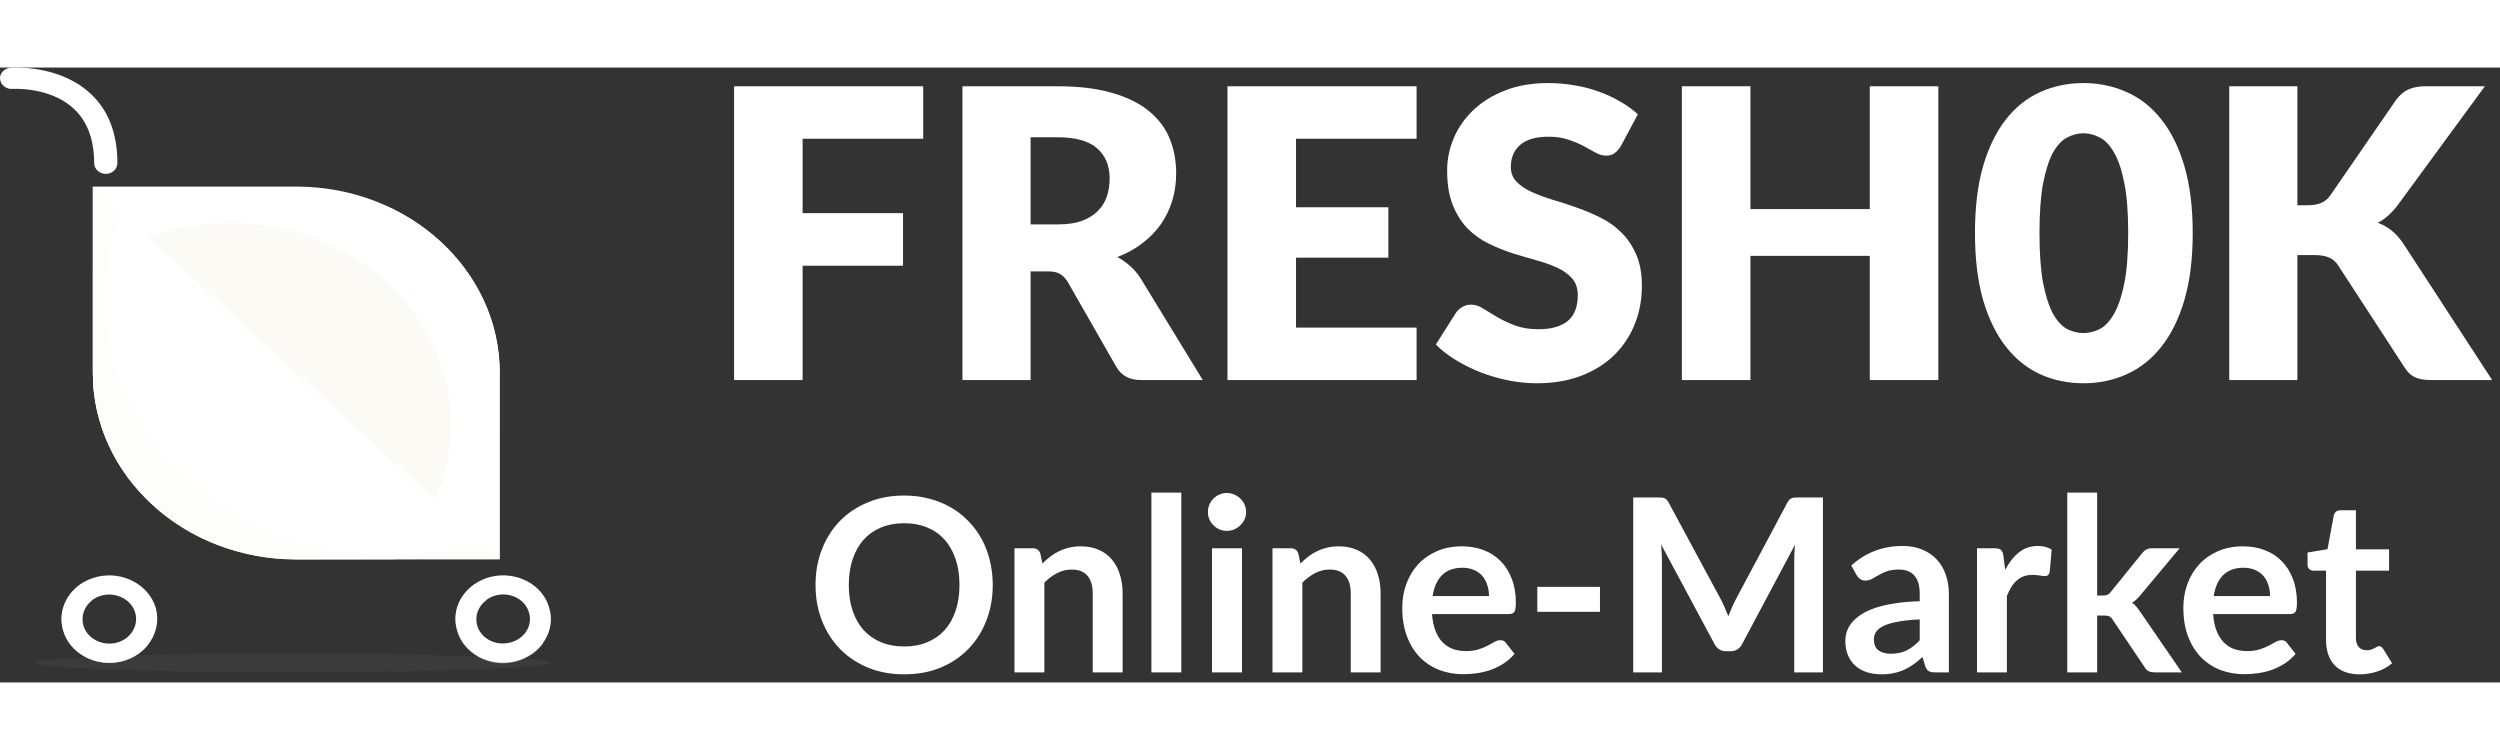<svg width="200" height="60" viewBox="0 0 248 61" xmlns="http://www.w3.org/2000/svg">
<rect x="0" y="0" width="248" height="61" fill="#333333" stroke="none"/>
<path fill-rule="evenodd" clip-rule="evenodd" d="M79.62 14.44V7.06H91.58V1.86H72.82V31H79.62V19.66H89.58V14.44H79.62ZM107.296 15.22C106.656 15.447 105.876 15.56 104.956 15.56H102.236V6.92H104.956C106.703 6.92 107.99 7.28 108.816 8C109.656 8.72 110.076 9.72 110.076 11C110.076 11.64 109.983 12.24 109.796 12.8C109.61 13.347 109.31 13.827 108.896 14.24C108.483 14.653 107.95 14.98 107.296 15.22ZM113.196 31H119.316L113.116 20.86C112.81 20.393 112.463 19.993 112.076 19.66C111.69 19.313 111.276 19.027 110.836 18.8C111.783 18.44 112.616 17.98 113.336 17.42C114.07 16.86 114.683 16.227 115.176 15.52C115.67 14.8 116.043 14.02 116.296 13.18C116.55 12.34 116.676 11.447 116.676 10.5C116.676 9.26 116.463 8.113 116.036 7.06C115.61 6.007 114.923 5.093 113.976 4.32C113.043 3.547 111.83 2.947 110.336 2.52C108.856 2.08 107.063 1.86 104.956 1.86H95.476V31H102.236V20.22H103.956C104.476 20.22 104.876 20.307 105.156 20.48C105.436 20.64 105.69 20.9 105.916 21.26L110.756 29.72C111.25 30.573 112.063 31 113.196 31ZM128.565 13.86V7.06H140.525V1.86H121.765V31H140.525V25.8H128.565V18.86H137.725V13.86H128.565ZM160.155 8.5C160.382 8.34 160.595 8.1 160.795 7.78L162.475 4.64C161.955 4.16 161.362 3.733 160.695 3.36C160.042 2.973 159.335 2.647 158.575 2.38C157.815 2.1 157.008 1.893 156.155 1.76C155.315 1.613 154.448 1.54 153.555 1.54C151.955 1.54 150.535 1.787 149.295 2.28C148.055 2.76 147.008 3.407 146.155 4.22C145.302 5.033 144.655 5.96 144.215 7C143.775 8.04 143.555 9.107 143.555 10.2C143.555 11.56 143.742 12.707 144.115 13.64C144.488 14.56 144.975 15.333 145.575 15.96C146.188 16.573 146.882 17.073 147.655 17.46C148.428 17.833 149.222 18.153 150.035 18.42C150.848 18.673 151.642 18.907 152.415 19.12C153.188 19.333 153.875 19.58 154.475 19.86C155.088 20.14 155.582 20.493 155.955 20.92C156.328 21.347 156.515 21.9 156.515 22.58C156.515 23.753 156.175 24.613 155.495 25.16C154.815 25.693 153.862 25.96 152.635 25.96C151.728 25.96 150.942 25.833 150.275 25.58C149.608 25.327 149.015 25.047 148.495 24.74C147.988 24.433 147.528 24.153 147.115 23.9C146.715 23.647 146.315 23.52 145.915 23.52C145.608 23.52 145.322 23.6 145.055 23.76C144.802 23.907 144.595 24.093 144.435 24.32L142.435 27.48C143.008 28.053 143.682 28.573 144.455 29.04C145.228 29.507 146.055 29.913 146.935 30.26C147.815 30.593 148.722 30.853 149.655 31.04C150.602 31.227 151.528 31.32 152.435 31.32C154.088 31.32 155.562 31.073 156.855 30.58C158.162 30.073 159.255 29.387 160.135 28.52C161.028 27.64 161.708 26.613 162.175 25.44C162.642 24.267 162.875 23.007 162.875 21.66C162.875 20.447 162.688 19.413 162.315 18.56C161.942 17.693 161.448 16.96 160.835 16.36C160.235 15.76 159.542 15.267 158.755 14.88C157.982 14.493 157.188 14.16 156.375 13.88C155.562 13.587 154.762 13.327 153.975 13.1C153.202 12.86 152.508 12.6 151.895 12.32C151.295 12.04 150.808 11.707 150.435 11.32C150.062 10.933 149.875 10.447 149.875 9.86C149.875 8.94 150.182 8.213 150.795 7.68C151.422 7.133 152.368 6.86 153.635 6.86C154.368 6.86 155.022 6.96 155.595 7.16C156.168 7.347 156.675 7.56 157.115 7.8C157.568 8.04 157.968 8.26 158.315 8.46C158.675 8.647 159.008 8.74 159.315 8.74C159.662 8.74 159.942 8.66 160.155 8.5ZM192.283 31V1.86H185.483V14.04H173.643V1.86H166.843V31H173.643V18.68H185.483V31H192.283ZM216.697 23.04C217.244 21.173 217.517 18.967 217.517 16.42C217.517 13.873 217.244 11.667 216.697 9.8C216.151 7.933 215.391 6.387 214.417 5.16C213.457 3.933 212.311 3.027 210.977 2.44C209.657 1.84 208.224 1.54 206.677 1.54C205.131 1.54 203.697 1.84 202.377 2.44C201.071 3.027 199.937 3.933 198.977 5.16C198.017 6.387 197.264 7.933 196.717 9.8C196.184 11.667 195.917 13.873 195.917 16.42C195.917 18.967 196.184 21.173 196.717 23.04C197.264 24.907 198.017 26.453 198.977 27.68C199.937 28.907 201.071 29.82 202.377 30.42C203.697 31.02 205.131 31.32 206.677 31.32C208.224 31.32 209.657 31.02 210.977 30.42C212.311 29.82 213.457 28.907 214.417 27.68C215.391 26.453 216.151 24.907 216.697 23.04ZM210.737 11.48C210.991 12.76 211.117 14.407 211.117 16.42C211.117 18.447 210.991 20.1 210.737 21.38C210.484 22.66 210.144 23.673 209.717 24.42C209.304 25.153 208.831 25.66 208.297 25.94C207.764 26.207 207.224 26.34 206.677 26.34C206.131 26.34 205.591 26.207 205.057 25.94C204.537 25.66 204.071 25.153 203.657 24.42C203.257 23.673 202.931 22.66 202.677 21.38C202.437 20.1 202.317 18.447 202.317 16.42C202.317 14.407 202.437 12.76 202.677 11.48C202.931 10.187 203.257 9.173 203.657 8.44C204.071 7.707 204.537 7.207 205.057 6.94C205.591 6.66 206.131 6.52 206.677 6.52C207.224 6.52 207.764 6.66 208.297 6.94C208.831 7.207 209.304 7.707 209.717 8.44C210.144 9.173 210.484 10.187 210.737 11.48ZM228.98 13.66H227.9V1.86H221.14V31H227.9V18.6H229.54C230.167 18.6 230.66 18.68 231.02 18.84C231.394 18.987 231.7 19.247 231.94 19.62L238.54 29.76C238.674 29.96 238.814 30.14 238.96 30.3C239.107 30.447 239.28 30.573 239.48 30.68C239.68 30.787 239.914 30.867 240.18 30.92C240.46 30.973 240.794 31 241.18 31H247.22L238.42 17.48C238.06 16.947 237.674 16.513 237.26 16.18C236.847 15.847 236.387 15.587 235.88 15.4C236.587 15.04 237.247 14.453 237.86 13.64L246.5 1.86H240.62C239.954 1.86 239.394 1.96 238.94 2.16C238.5 2.347 238.087 2.693 237.7 3.2L231.14 12.72C230.7 13.347 229.98 13.66 228.98 13.66ZM97.844 54.864C98.268 53.776 98.48 52.596 98.48 51.324C98.48 50.476 98.384 49.668 98.192 48.9C98.008 48.132 97.736 47.42 97.376 46.764C97.016 46.108 96.576 45.516 96.056 44.988C95.544 44.452 94.964 44 94.316 43.632C93.668 43.256 92.956 42.968 92.18 42.768C91.404 42.56 90.576 42.456 89.696 42.456C88.384 42.456 87.188 42.68 86.108 43.128C85.028 43.568 84.1 44.184 83.324 44.976C82.556 45.768 81.96 46.708 81.536 47.796C81.112 48.876 80.9 50.052 80.9 51.324C80.9 52.596 81.112 53.776 81.536 54.864C81.96 55.944 82.556 56.88 83.324 57.672C84.1 58.464 85.028 59.084 86.108 59.532C87.188 59.972 88.384 60.192 89.696 60.192C91.016 60.192 92.216 59.972 93.296 59.532C94.376 59.084 95.3 58.464 96.068 57.672C96.836 56.88 97.428 55.944 97.844 54.864ZM94.796 48.768C95.052 49.52 95.18 50.372 95.18 51.324C95.18 52.276 95.052 53.132 94.796 53.892C94.54 54.644 94.176 55.284 93.704 55.812C93.232 56.332 92.656 56.732 91.976 57.012C91.304 57.292 90.544 57.432 89.696 57.432C88.848 57.432 88.084 57.292 87.404 57.012C86.732 56.732 86.156 56.332 85.676 55.812C85.204 55.284 84.84 54.644 84.584 53.892C84.328 53.132 84.2 52.276 84.2 51.324C84.2 50.372 84.328 49.52 84.584 48.768C84.84 48.008 85.204 47.364 85.676 46.836C86.156 46.308 86.732 45.904 87.404 45.624C88.084 45.344 88.848 45.204 89.696 45.204C90.544 45.204 91.304 45.344 91.976 45.624C92.656 45.904 93.232 46.308 93.704 46.836C94.176 47.364 94.54 48.008 94.796 48.768ZM104.188 48.516C103.916 48.724 103.656 48.952 103.408 49.2L103.204 48.228C103.084 47.868 102.832 47.688 102.448 47.688H100.636V60H103.6V51.096C104 50.696 104.424 50.38 104.872 50.148C105.32 49.916 105.8 49.8 106.312 49.8C107.016 49.8 107.54 50.008 107.884 50.424C108.228 50.832 108.4 51.412 108.4 52.164V60H111.364V52.164C111.364 51.476 111.272 50.848 111.088 50.28C110.912 49.704 110.648 49.212 110.296 48.804C109.952 48.388 109.52 48.068 109 47.844C108.48 47.612 107.884 47.496 107.212 47.496C106.796 47.496 106.412 47.54 106.06 47.628C105.708 47.708 105.376 47.824 105.064 47.976C104.76 48.12 104.468 48.3 104.188 48.516ZM117.183 60V42.168H114.219V60H117.183ZM123.208 60V47.688H120.232V60H123.208ZM123.46 44.82C123.564 44.596 123.616 44.356 123.616 44.1C123.616 43.836 123.564 43.588 123.46 43.356C123.356 43.124 123.216 42.924 123.04 42.756C122.872 42.588 122.672 42.456 122.44 42.36C122.208 42.256 121.96 42.204 121.696 42.204C121.44 42.204 121.196 42.256 120.964 42.36C120.74 42.456 120.544 42.588 120.376 42.756C120.208 42.924 120.072 43.124 119.968 43.356C119.872 43.588 119.824 43.836 119.824 44.1C119.824 44.356 119.872 44.596 119.968 44.82C120.072 45.044 120.208 45.24 120.376 45.408C120.544 45.576 120.74 45.712 120.964 45.816C121.196 45.912 121.44 45.96 121.696 45.96C121.96 45.96 122.208 45.912 122.44 45.816C122.672 45.712 122.872 45.576 123.04 45.408C123.216 45.24 123.356 45.044 123.46 44.82ZM129.782 48.516C129.51 48.724 129.25 48.952 129.002 49.2L128.798 48.228C128.678 47.868 128.426 47.688 128.042 47.688H126.23V60H129.194V51.096C129.594 50.696 130.018 50.38 130.466 50.148C130.914 49.916 131.394 49.8 131.906 49.8C132.61 49.8 133.134 50.008 133.478 50.424C133.822 50.832 133.994 51.412 133.994 52.164V60H136.958V52.164C136.958 51.476 136.866 50.848 136.682 50.28C136.506 49.704 136.242 49.212 135.89 48.804C135.546 48.388 135.114 48.068 134.594 47.844C134.074 47.612 133.478 47.496 132.806 47.496C132.39 47.496 132.006 47.54 131.654 47.628C131.302 47.708 130.97 47.824 130.658 47.976C130.354 48.12 130.062 48.3 129.782 48.516ZM147.541 51.348C147.653 51.684 147.709 52.044 147.709 52.428H142.117C142.253 51.532 142.564 50.84 143.052 50.352C143.549 49.864 144.225 49.62 145.08 49.62C145.521 49.62 145.905 49.696 146.232 49.848C146.568 49.992 146.844 50.192 147.061 50.448C147.276 50.704 147.437 51.004 147.541 51.348ZM142.393 55.86C142.216 55.396 142.104 54.848 142.057 54.216H149.676C149.949 54.216 150.132 54.14 150.229 53.988C150.325 53.828 150.372 53.524 150.372 53.076C150.372 52.188 150.237 51.4 149.965 50.712C149.701 50.016 149.332 49.432 148.861 48.96C148.389 48.48 147.825 48.116 147.169 47.868C146.512 47.62 145.797 47.496 145.021 47.496C144.101 47.496 143.272 47.656 142.536 47.976C141.809 48.296 141.188 48.732 140.676 49.284C140.173 49.828 139.785 50.472 139.512 51.216C139.241 51.952 139.104 52.74 139.104 53.58C139.104 54.66 139.26 55.612 139.573 56.436C139.884 57.252 140.312 57.94 140.856 58.5C141.4 59.052 142.04 59.472 142.776 59.76C143.512 60.04 144.309 60.18 145.164 60.18C145.596 60.18 146.04 60.148 146.496 60.084C146.961 60.02 147.412 59.912 147.853 59.76C148.3 59.6 148.729 59.392 149.136 59.136C149.545 58.872 149.912 58.548 150.241 58.164L149.389 57.084C149.269 56.9 149.085 56.808 148.837 56.808C148.653 56.808 148.461 56.864 148.26 56.976C148.069 57.088 147.84 57.212 147.576 57.348C147.321 57.484 147.017 57.608 146.664 57.72C146.321 57.832 145.909 57.888 145.428 57.888C144.949 57.888 144.508 57.816 144.108 57.672C143.716 57.52 143.377 57.296 143.089 57C142.8 56.696 142.568 56.316 142.393 55.86ZM158.717 51.516H152.501V53.988H158.717V51.516ZM177.99 60H180.834V42.648H178.398C178.254 42.648 178.13 42.652 178.026 42.66C177.922 42.668 177.826 42.688 177.738 42.72C177.658 42.752 177.582 42.804 177.51 42.876C177.438 42.948 177.37 43.044 177.306 43.164L172.182 52.776C172.046 53.032 171.918 53.3 171.798 53.58C171.678 53.852 171.562 54.136 171.45 54.432C171.338 54.144 171.222 53.864 171.102 53.592C170.99 53.32 170.866 53.056 170.73 52.8L165.534 43.164C165.47 43.044 165.402 42.948 165.33 42.876C165.266 42.804 165.19 42.752 165.102 42.72C165.022 42.688 164.93 42.668 164.826 42.66C164.722 42.652 164.598 42.648 164.454 42.648H162.018V60H164.862V48.792C164.862 48.576 164.854 48.34 164.838 48.084C164.822 47.828 164.802 47.568 164.778 47.304L170.082 57.192C170.33 57.664 170.71 57.9 171.222 57.9H171.678C172.19 57.9 172.57 57.664 172.818 57.192L178.062 47.34C178.014 47.86 177.99 48.344 177.99 48.792V60ZM188.277 54.972C188.861 54.86 189.581 54.784 190.437 54.744V56.82C190.013 57.268 189.577 57.604 189.129 57.828C188.689 58.044 188.165 58.152 187.557 58.152C187.061 58.152 186.657 58.04 186.345 57.816C186.041 57.592 185.889 57.22 185.889 56.7C185.889 56.436 185.965 56.192 186.117 55.968C186.269 55.744 186.521 55.548 186.873 55.38C187.225 55.212 187.693 55.076 188.277 54.972ZM188.757 47.46C186.765 47.46 185.061 48.108 183.645 49.404L184.173 50.352C184.261 50.496 184.377 50.624 184.521 50.736C184.665 50.84 184.841 50.892 185.049 50.892C185.289 50.892 185.505 50.836 185.697 50.724C185.897 50.612 186.117 50.488 186.357 50.352C186.597 50.208 186.873 50.08 187.185 49.968C187.505 49.856 187.905 49.8 188.385 49.8C189.049 49.8 189.557 50 189.909 50.4C190.261 50.792 190.437 51.4 190.437 52.224V52.944C189.501 52.968 188.669 53.04 187.941 53.16C187.213 53.272 186.573 53.42 186.021 53.604C185.477 53.788 185.017 54.004 184.641 54.252C184.265 54.5 183.957 54.764 183.717 55.044C183.485 55.324 183.317 55.62 183.213 55.932C183.109 56.236 183.057 56.544 183.057 56.856C183.057 57.408 183.145 57.892 183.321 58.308C183.497 58.724 183.745 59.072 184.065 59.352C184.385 59.632 184.765 59.844 185.205 59.988C185.645 60.124 186.125 60.192 186.645 60.192C187.085 60.192 187.485 60.152 187.845 60.072C188.213 60 188.557 59.892 188.877 59.748C189.197 59.604 189.505 59.428 189.801 59.22C190.097 59.004 190.401 58.756 190.713 58.476L190.977 59.364C191.065 59.62 191.185 59.792 191.337 59.88C191.489 59.96 191.705 60 191.985 60H193.329V52.224C193.329 51.528 193.225 50.888 193.017 50.304C192.817 49.72 192.521 49.22 192.129 48.804C191.737 48.38 191.257 48.052 190.689 47.82C190.121 47.58 189.477 47.46 188.757 47.46ZM200.284 48.096C199.756 48.512 199.3 49.088 198.916 49.824L198.736 48.432C198.696 48.152 198.616 47.96 198.496 47.856C198.376 47.744 198.164 47.688 197.86 47.688H196.12V60H199.084V52.416C199.22 52.088 199.364 51.796 199.516 51.54C199.676 51.284 199.856 51.068 200.056 50.892C200.264 50.708 200.496 50.568 200.752 50.472C201.008 50.376 201.3 50.328 201.628 50.328C201.852 50.328 202.08 50.348 202.312 50.388C202.552 50.428 202.732 50.448 202.852 50.448C202.98 50.448 203.08 50.42 203.152 50.364C203.232 50.3 203.292 50.196 203.332 50.052L203.524 47.832C203.18 47.584 202.724 47.46 202.156 47.46C201.436 47.46 200.812 47.672 200.284 48.096ZM208.037 52.38V42.168H205.073V60H208.037V54.36H208.709C208.949 54.36 209.129 54.388 209.249 54.444C209.369 54.5 209.485 54.62 209.597 54.804L212.741 59.472C212.853 59.672 212.993 59.812 213.161 59.892C213.329 59.964 213.529 60 213.761 60H216.437L212.333 54.024C212.213 53.84 212.085 53.668 211.949 53.508C211.821 53.348 211.673 53.208 211.505 53.088C211.825 52.896 212.121 52.62 212.393 52.26L216.221 47.688H213.509C213.261 47.688 213.057 47.732 212.897 47.82C212.745 47.908 212.605 48.036 212.477 48.204L209.417 51.984C209.297 52.144 209.177 52.252 209.057 52.308C208.945 52.356 208.789 52.38 208.589 52.38H208.037ZM225.025 51.348C225.137 51.684 225.193 52.044 225.193 52.428H219.601C219.737 51.532 220.049 50.84 220.537 50.352C221.033 49.864 221.709 49.62 222.565 49.62C223.005 49.62 223.389 49.696 223.717 49.848C224.053 49.992 224.329 50.192 224.545 50.448C224.761 50.704 224.921 51.004 225.025 51.348ZM219.877 55.86C219.701 55.396 219.589 54.848 219.541 54.216H227.161C227.433 54.216 227.617 54.14 227.713 53.988C227.809 53.828 227.857 53.524 227.857 53.076C227.857 52.188 227.721 51.4 227.449 50.712C227.185 50.016 226.817 49.432 226.345 48.96C225.873 48.48 225.309 48.116 224.653 47.868C223.997 47.62 223.281 47.496 222.505 47.496C221.585 47.496 220.757 47.656 220.021 47.976C219.293 48.296 218.673 48.732 218.161 49.284C217.657 49.828 217.269 50.472 216.997 51.216C216.725 51.952 216.589 52.74 216.589 53.58C216.589 54.66 216.745 55.612 217.057 56.436C217.369 57.252 217.797 57.94 218.341 58.5C218.885 59.052 219.525 59.472 220.261 59.76C220.997 60.04 221.793 60.18 222.649 60.18C223.081 60.18 223.525 60.148 223.981 60.084C224.445 60.02 224.897 59.912 225.337 59.76C225.785 59.6 226.213 59.392 226.621 59.136C227.029 58.872 227.397 58.548 227.725 58.164L226.873 57.084C226.753 56.9 226.569 56.808 226.321 56.808C226.137 56.808 225.945 56.864 225.745 56.976C225.553 57.088 225.325 57.212 225.061 57.348C224.805 57.484 224.501 57.608 224.149 57.72C223.805 57.832 223.393 57.888 222.913 57.888C222.433 57.888 221.993 57.816 221.593 57.672C221.201 57.52 220.861 57.296 220.573 57C220.285 56.696 220.053 56.316 219.877 55.86ZM231.596 59.292C232.172 59.892 232.996 60.192 234.068 60.192C234.668 60.192 235.248 60.1 235.808 59.916C236.368 59.732 236.864 59.46 237.296 59.1L236.408 57.66C236.344 57.572 236.284 57.508 236.228 57.468C236.172 57.42 236.1 57.396 236.012 57.396C235.94 57.396 235.868 57.42 235.796 57.468C235.724 57.508 235.64 57.552 235.544 57.6C235.456 57.648 235.348 57.696 235.22 57.744C235.1 57.784 234.948 57.804 234.764 57.804C234.436 57.804 234.176 57.696 233.984 57.48C233.8 57.264 233.708 56.964 233.708 56.58V49.908H236.996V47.796H233.708V43.92H232.172C231.996 43.92 231.852 43.964 231.74 44.052C231.628 44.14 231.552 44.264 231.512 44.424L230.888 47.784L228.908 48.108V49.284C228.908 49.492 228.964 49.648 229.076 49.752C229.188 49.856 229.324 49.908 229.484 49.908H230.744V56.784C230.744 57.848 231.028 58.684 231.596 59.292Z" fill="white"/>
<g clip-path="url(#clip0_2:57)">
<path opacity="0.2" d="M54.648 59.067C54.648 58.555 43.174 58.134 29.037 58.134C14.899 58.134 3.425 58.555 3.425 59.067C3.425 59.579 14.899 60 29.037 60C43.207 60 54.648 59.579 54.648 59.067Z" fill="#5D5D5D"/>
<path d="M29.398 11.81C40.544 11.81 49.585 20.087 49.585 30.291V48.773H29.398C18.253 48.773 9.212 40.495 9.212 30.291V11.81H29.398Z" fill="white"/>
<path opacity="0.3" d="M46.692 20.78C45.015 22.556 43.996 24.873 43.996 27.402C43.996 31.164 46.232 34.445 49.552 36.221V30.291C49.552 26.83 48.533 23.579 46.692 20.78Z" fill="white"/>
<path d="M38.769 13.947C35.612 15.602 33.508 18.703 33.508 22.285C33.508 27.582 38.21 31.887 43.996 31.887C46.034 31.887 47.941 31.345 49.552 30.412V30.291C49.552 23.188 45.18 17.017 38.769 13.947Z" fill="white"/>
<path opacity="0.5" d="M22.922 15.391C17.727 15.391 12.96 17.046 9.212 19.846V30.32C9.212 40.525 18.253 48.802 29.398 48.802H39.064C42.582 45.25 44.719 40.555 44.719 35.377C44.719 24.331 34.955 15.391 22.922 15.391Z" fill="#F8F6EC"/>
<path d="M49.552 48.743L29.398 48.773C18.253 48.773 9.212 40.495 9.212 30.291V11.84L49.552 48.743Z" fill="white"/>
<path opacity="0.3" d="M12.335 18.432C12.335 32.458 24.763 43.806 40.051 43.806C41.366 43.806 42.648 43.716 43.897 43.565L12.598 14.94C12.434 16.084 12.335 17.258 12.335 18.432Z" fill="white"/>
<path opacity="0.3" d="M49.552 48.773L9.376 11.99C14.11 18.462 19.568 25.024 25.124 30.442C29.464 34.656 41.99 44.077 49.552 48.773Z" fill="white"/>
<path opacity="0.3" d="M22.395 23.88L9.212 11.84V30.321C9.212 38.478 14.998 45.401 22.987 47.84C19.568 44.679 17.464 40.345 17.464 35.589C17.464 31.074 19.338 26.98 22.395 23.88Z" fill="white"/>
<path opacity="0.3" d="M40.347 40.345C36.927 44.167 31.733 46.636 25.913 46.636C22.034 46.636 18.417 45.552 15.425 43.686C19.042 46.846 23.941 48.803 29.366 48.803H49.552V48.773L40.347 40.345Z" fill="white"/>
<path opacity="0.3" d="M10.395 22.887C10.395 19.907 10.954 17.017 12.006 14.368L9.212 11.84V30.321C9.212 40.525 18.253 48.803 29.398 48.803H49.585V48.773L47.58 46.937C44.654 47.9 41.53 48.411 38.242 48.411C22.856 48.381 10.395 36.973 10.395 22.887Z" fill="#F8F6EC"/>
<path d="M49.224 52.355C50.637 51.993 52.117 52.776 52.478 54.07C52.873 55.365 52.018 56.719 50.572 57.05C49.158 57.411 47.678 56.629 47.317 55.334C46.955 54.04 47.81 52.716 49.224 52.355ZM48.697 50.519C46.166 51.151 44.654 53.498 45.344 55.816C46.002 58.134 48.599 59.518 51.13 58.886C53.662 58.254 55.174 55.876 54.484 53.589C53.826 51.271 51.229 49.916 48.697 50.519Z" fill="white"/>
<path opacity="0.5" d="M52.051 56.177C51.689 56.598 51.196 56.929 50.604 57.08C49.19 57.441 47.711 56.658 47.349 55.364C47.086 54.401 47.448 53.438 48.237 52.866C47.842 52.354 47.514 51.782 47.185 51.21C45.607 52.234 44.818 54.07 45.344 55.876C46.001 58.194 48.598 59.578 51.13 58.946C52.314 58.645 53.267 57.983 53.892 57.11C53.267 56.809 52.642 56.508 52.051 56.177Z" fill="white"/>
<path d="M10.165 52.355C11.578 52.023 13.058 52.806 13.419 54.1C13.781 55.395 12.926 56.749 11.513 57.08C10.099 57.411 8.619 56.629 8.258 55.334C7.896 54.04 8.751 52.686 10.165 52.355ZM9.639 50.519C7.107 51.12 5.595 53.498 6.252 55.816C6.91 58.134 9.507 59.518 12.039 58.916C14.57 58.314 16.083 55.937 15.458 53.619C14.768 51.301 12.17 49.916 9.639 50.519Z" fill="white"/>
<path opacity="0.5" d="M12.96 56.207C12.598 56.628 12.105 56.959 11.513 57.08C10.099 57.411 8.62 56.628 8.258 55.334C7.995 54.371 8.39 53.408 9.146 52.836C8.751 52.324 8.423 51.752 8.127 51.18C6.548 52.174 5.727 54.01 6.253 55.816C6.91 58.133 9.507 59.518 12.039 58.916C13.223 58.645 14.209 57.953 14.801 57.08C14.143 56.839 13.551 56.538 12.96 56.207Z" fill="white"/>
<path d="M10.494 10.546C9.869 10.546 9.343 10.064 9.343 9.492C9.343 7.024 8.587 5.158 7.14 3.924C4.806 1.907 1.288 2.118 1.255 2.118C0.631 2.178 0.072 1.726 0.006 1.154C-0.06 0.582 0.433 0.071 1.058 0.011C1.255 0.011 5.595 -0.29 8.686 2.328C10.658 3.984 11.645 6.392 11.645 9.462C11.645 10.064 11.151 10.546 10.494 10.546Z" fill="white"/>
</g>
<defs>
<clipPath id="clip0_2:57">
<rect width="55" height="60" fill="white"/>
</clipPath>
</defs>
</svg>
